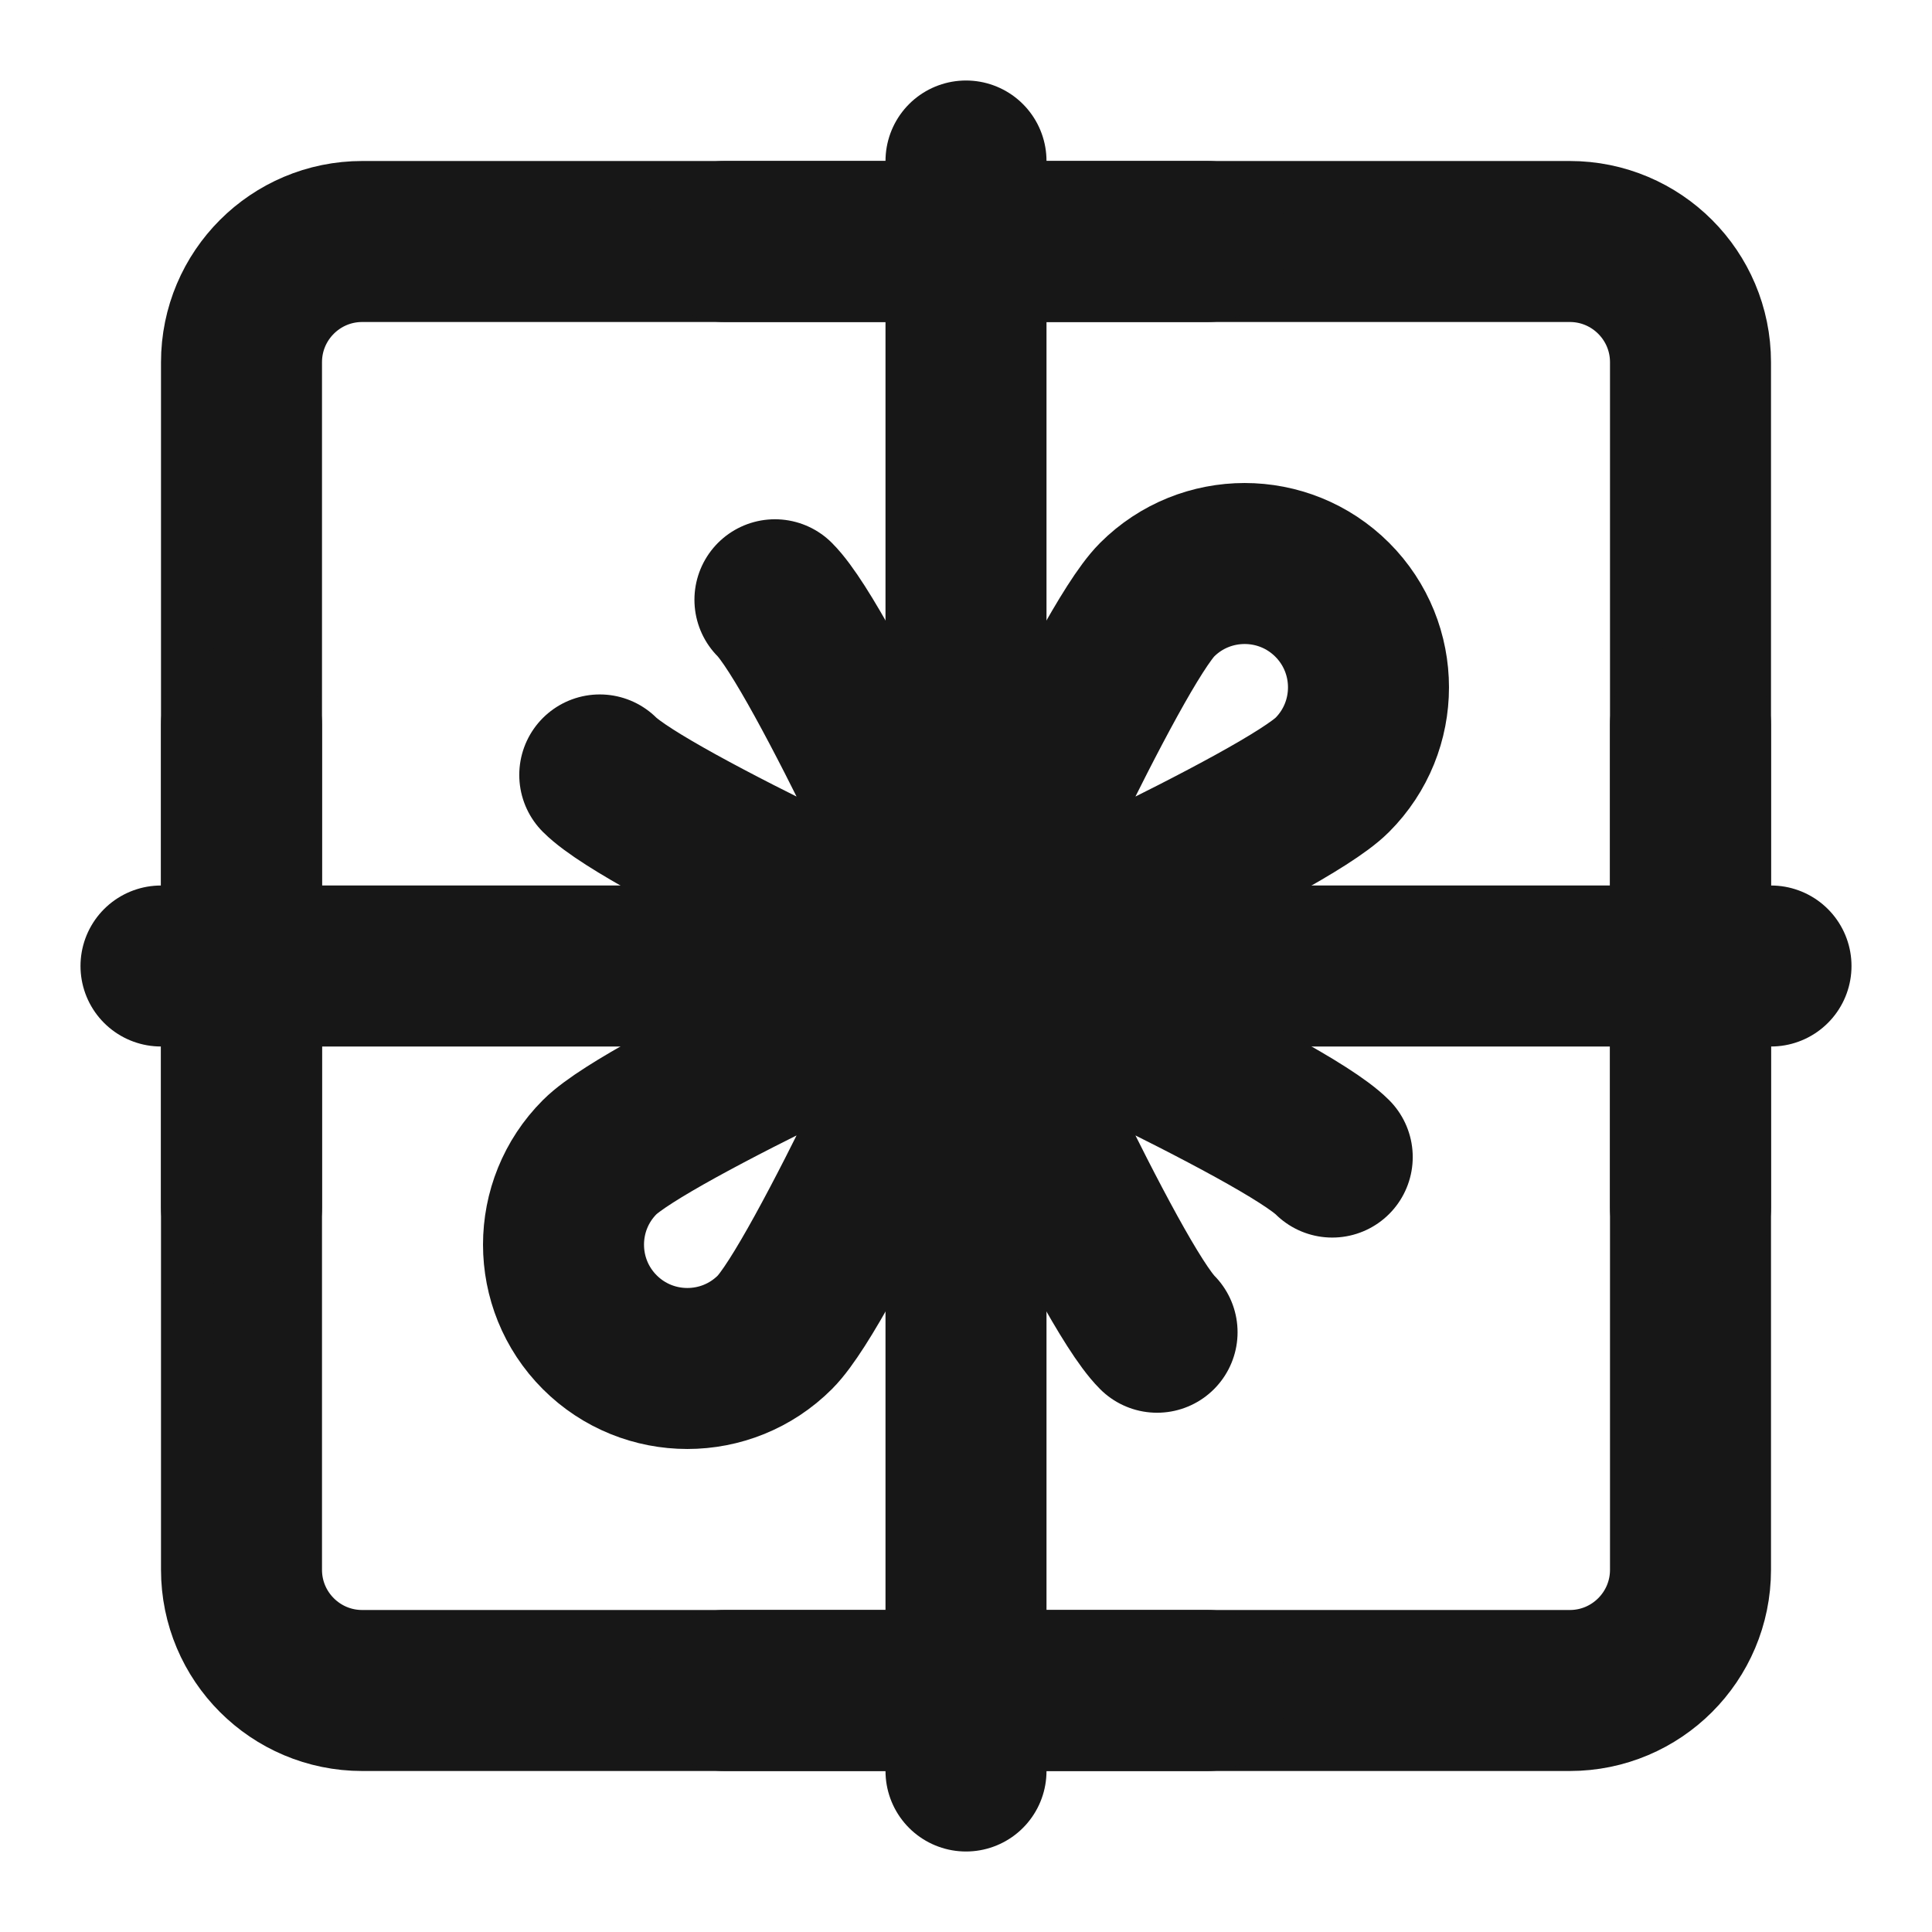 <?xml version="1.0" encoding="UTF-8"?><svg width="24" height="24" viewBox="0 0 48 48" fill="none" xmlns="http://www.w3.org/2000/svg"><path d="M6 9C6 7.343 7.343 6 9 6H24H39C40.657 6 42 7.343 42 9V24V39C42 40.657 40.657 42 39 42H24H9C7.343 42 6 40.657 6 39V24V9Z" fill="none" stroke="#171717" stroke-width="4" stroke-linecap="round" stroke-linejoin="round"/><path d="M4 24H44" stroke="#171717" stroke-width="4" stroke-linecap="round" stroke-linejoin="round"/><path d="M24 44V4" stroke="#171717" stroke-width="4" stroke-linecap="round" stroke-linejoin="round"/><path d="M6 30V18" stroke="#171717" stroke-width="4" stroke-linecap="round" stroke-linejoin="round"/><path d="M42 30V18" stroke="#171717" stroke-width="4" stroke-linecap="round" stroke-linejoin="round"/><path d="M30 42H18" stroke="#171717" stroke-width="4" stroke-linecap="round" stroke-linejoin="round"/><path d="M30 6H18" stroke="#171717" stroke-width="4" stroke-linecap="round" stroke-linejoin="round"/><path d="M24 24C24 24 31.897 20.454 33.099 19.253C34.3 18.051 34.3 16.103 33.099 14.901C31.897 13.7 29.949 13.7 28.747 14.901C27.546 16.103 24 24 24 24ZM24 24C24 24 16.103 20.454 14.901 19.253M24 24C24 24 20.454 16.103 19.253 14.901M24 24C24 24 31.897 27.546 33.099 28.747M24 24C24 24 27.546 31.897 28.747 33.099M24 24C24 24 16.103 27.546 14.901 28.747C13.7 29.949 13.7 31.897 14.901 33.099C16.103 34.3 18.051 34.3 19.253 33.099C20.454 31.897 24 24 24 24Z" stroke="#171717" stroke-width="4" stroke-linecap="round" stroke-linejoin="round"/></svg>